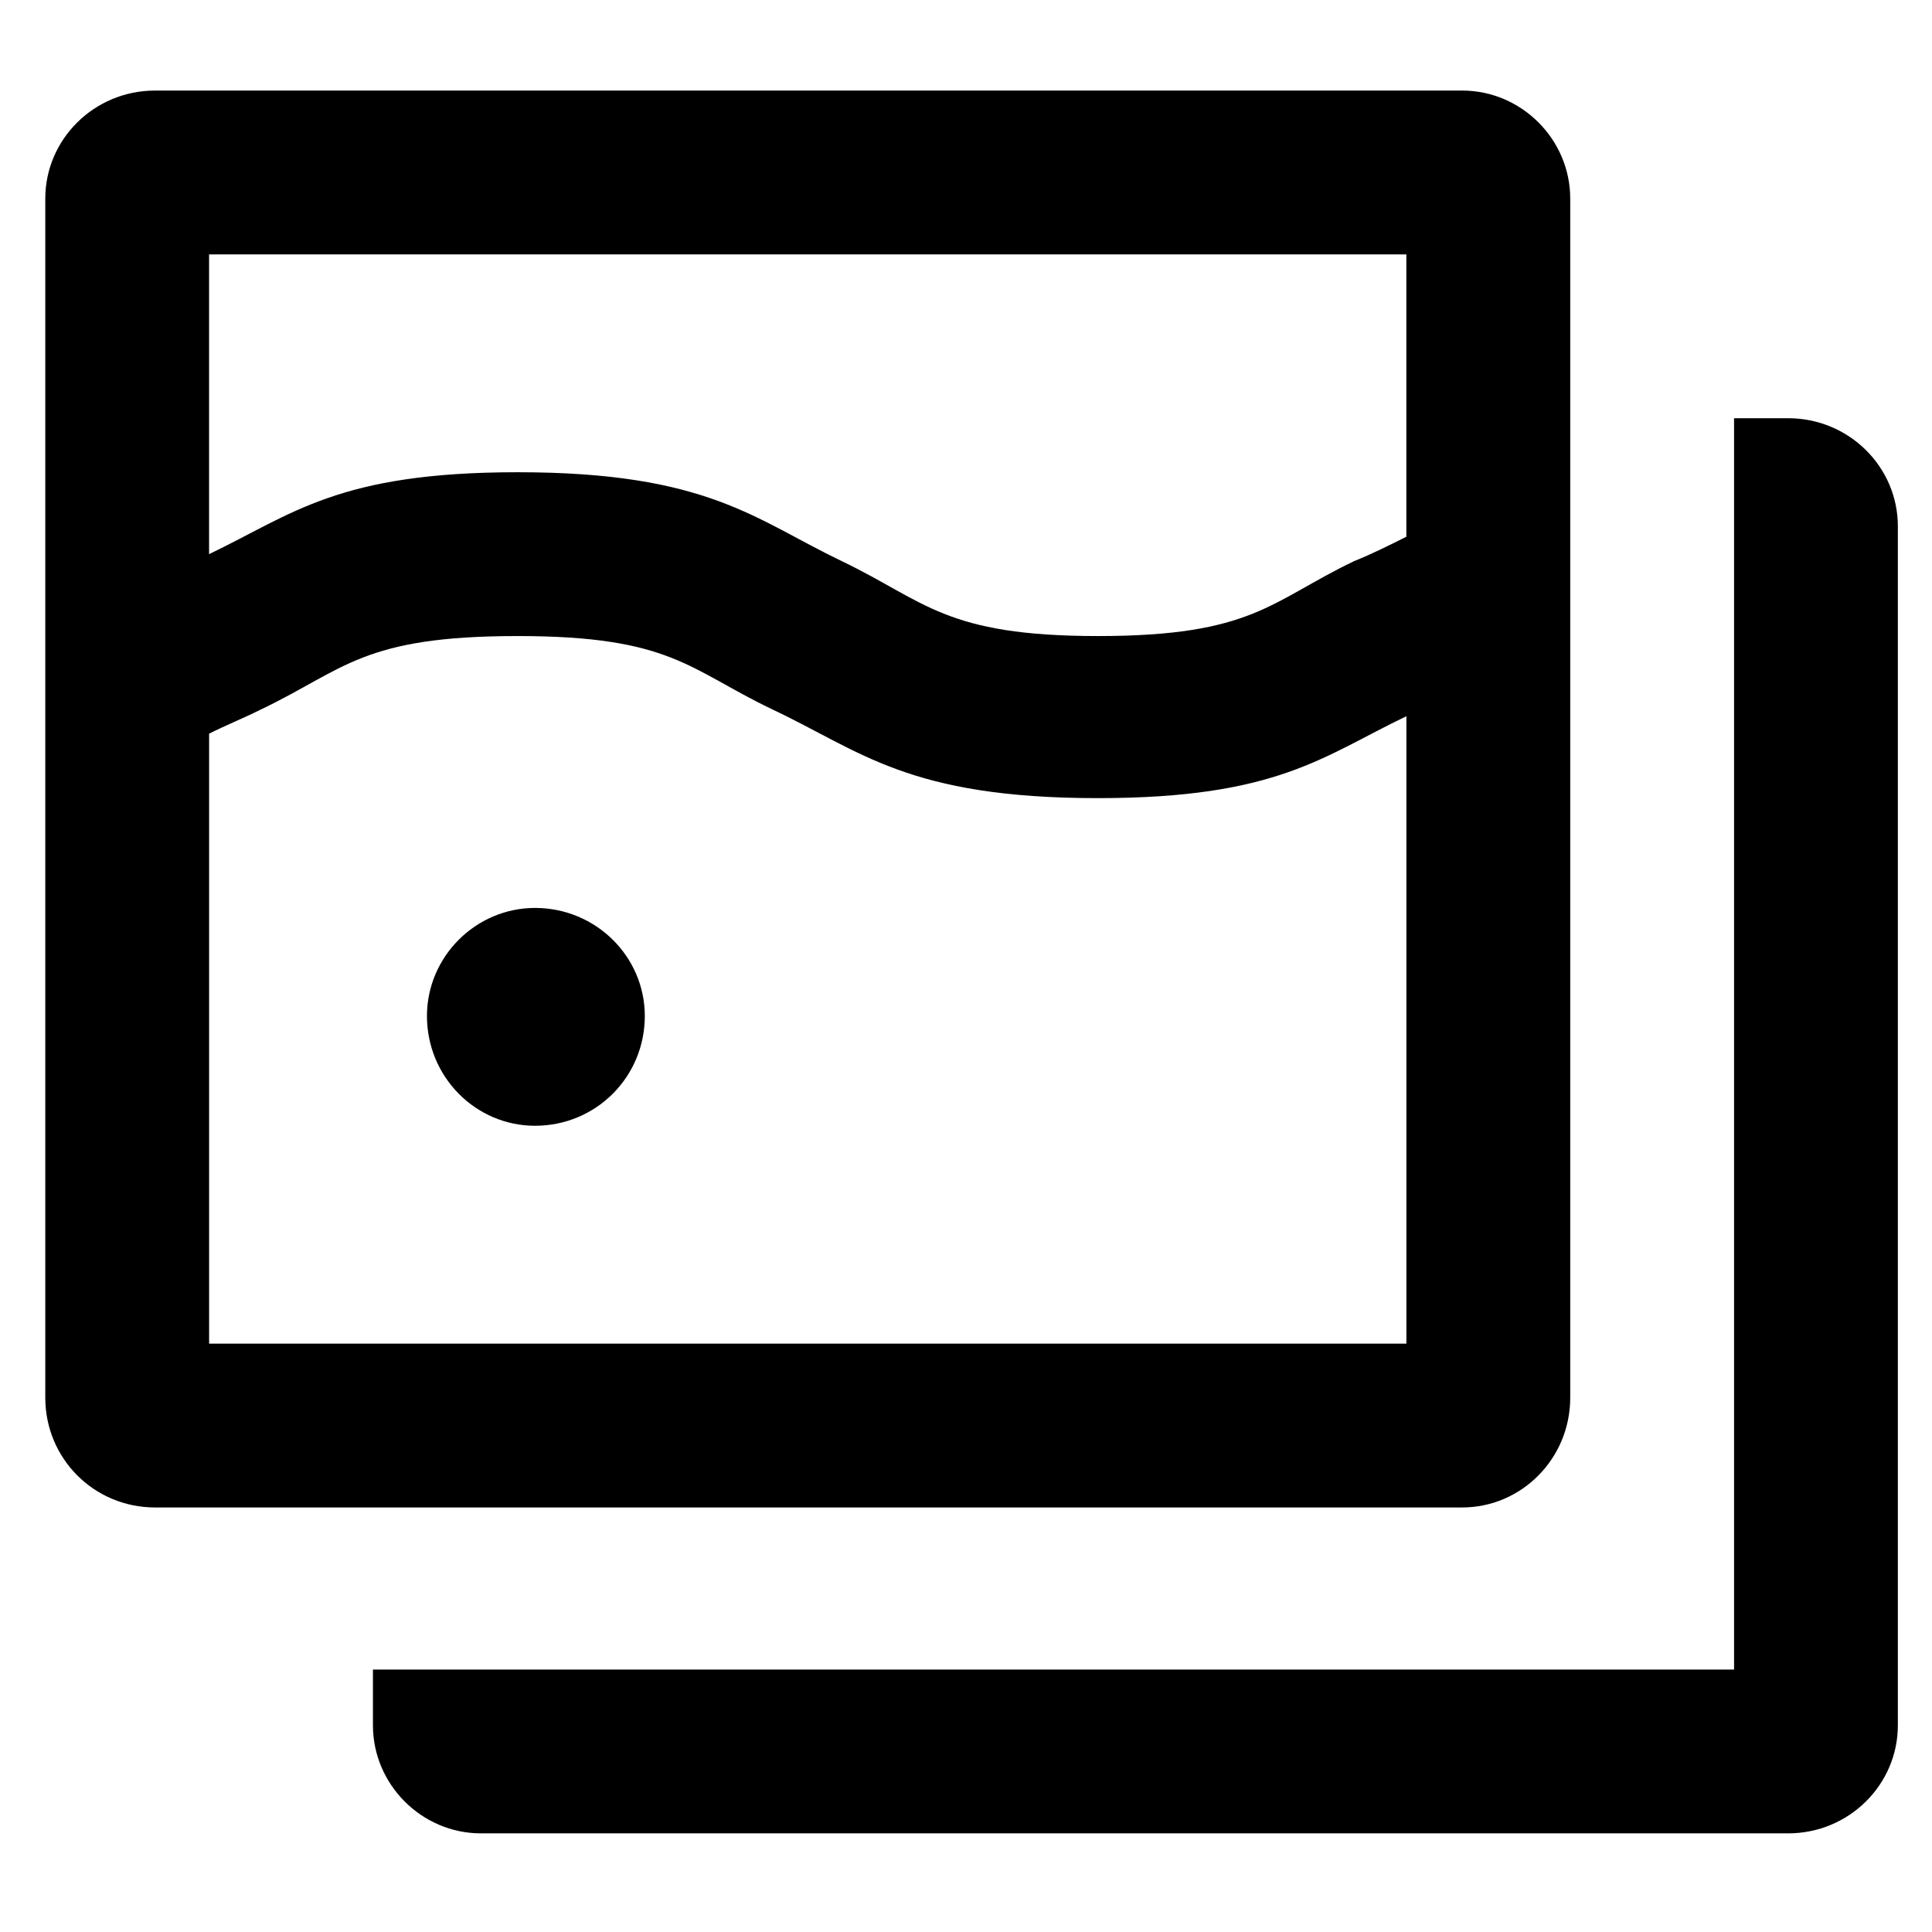 <?xml version="1.0" encoding="utf-8"?>
<!-- Generator: Adobe Illustrator 16.0.3, SVG Export Plug-In . SVG Version: 6.00 Build 0)  -->
<!DOCTYPE svg PUBLIC "-//W3C//DTD SVG 1.1//EN" "http://www.w3.org/Graphics/SVG/1.1/DTD/svg11.dtd">
<svg version="1.1" id="Warstwa_1" xmlns="http://www.w3.org/2000/svg" xmlns:xlink="http://www.w3.org/1999/xlink" x="0px" y="0px"
	 width="128px" height="128px" viewBox="0 0 128 128" enable-background="new 0 0 128 128" xml:space="preserve">
<g>
	<path d="M118.465,27.708h-3.579v82.904l0,0l0,0h-79.44l0,0H24.708v3.695c0,3.925,3.233,7.158,7.158,7.158h86.599
		c4.041,0,7.273-3.233,7.273-7.158V34.866C125.738,30.94,122.506,27.708,118.465,27.708z M104.032,92.599v-79.44
		c0-3.926-3.233-7.159-7.159-7.159H10.274C6.233,6,3,9.233,3,13.159v79.44c0,4.041,3.233,7.274,7.274,7.274h86.599
		C100.799,99.873,104.032,96.64,104.032,92.599z M93.177,89.02H13.854V48.606c1.155-0.578,2.31-1.039,3.464-1.616
		c5.542-2.656,6.697-4.85,16.973-4.85c10.161,0,11.315,2.194,16.858,4.85c5.888,2.771,9.006,5.888,21.592,5.888
		c11.893,0,14.895-2.771,20.436-5.427V89.02z M93.177,35.559c-1.154,0.577-2.309,1.155-3.463,1.617
		c-5.543,2.656-6.697,4.964-16.973,4.964c-10.162,0-11.432-2.309-16.974-4.964c-5.773-2.772-8.891-5.889-21.477-5.889
		c-11.893,0-14.895,2.771-20.438,5.427v-19.86h79.323V35.559z M35.446,60.153c-3.926,0-7.159,3.232-7.159,7.159
		c0,4.041,3.233,7.273,7.159,7.273c4.041,0,7.274-3.232,7.274-7.273C42.72,63.386,39.487,60.153,35.446,60.153z"/>
</g>
</svg>
